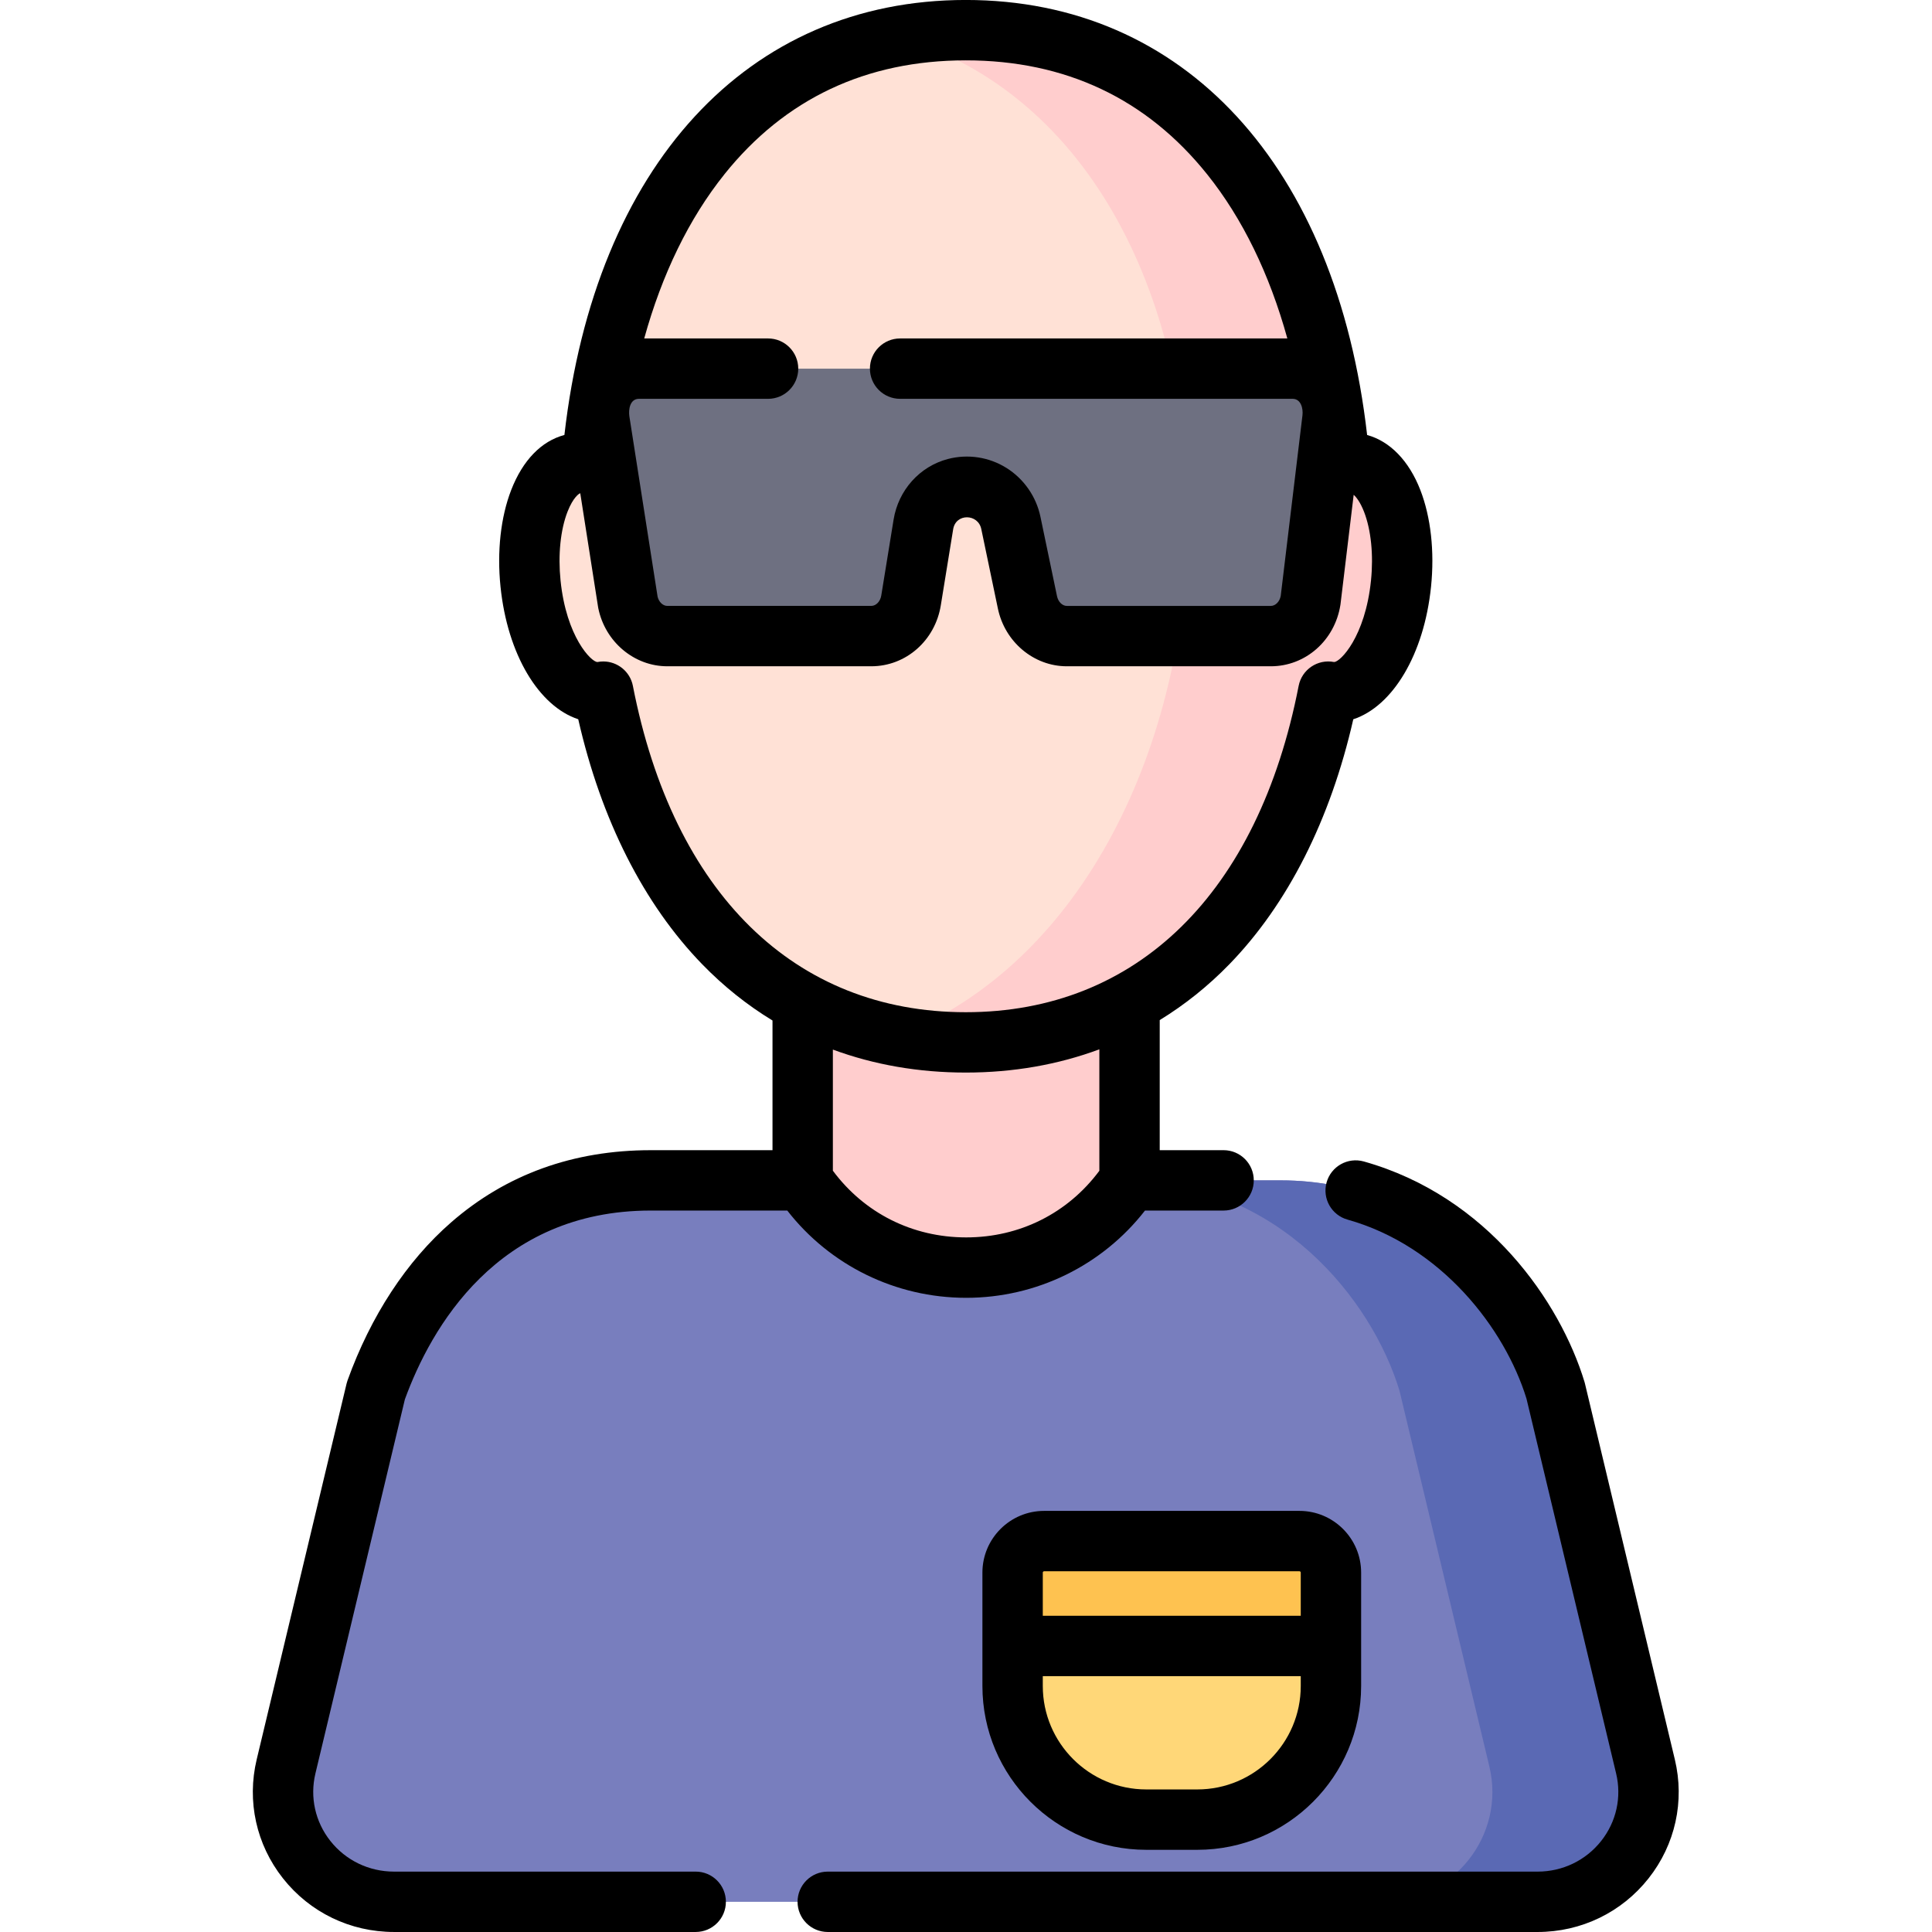 <?xml version="1.0" encoding="UTF-8"?>
<svg width="512pt" height="512pt" viewBox="-67 0 512 512" xmlns="http://www.w3.org/2000/svg">
<path d="m232.34 358.28c0 13.234-7.867 23.957-17.578 23.957h-51.469c-9.707 0-17.574-10.723-17.574-23.957v-88.992c0-13.23 7.867-23.953 17.574-23.953h51.469c9.707 0 17.578 10.723 17.578 23.953z" fill="#ffcdcd"/>
<path d="m369.07 468.14-23.816-99.598c-7.481-24.602-32.605-55.73-72.824-55.73h-40.078l-0.059 0.094c-20.629 30.746-66.016 30.699-86.574-0.094h-40.277c-40.215 0-62.539 27.176-72.82 55.73l-23.82 99.598c-4.375 18.301 9.625 35.859 28.602 35.859h303.07c18.973 0 32.977-17.559 28.602-35.859z" fill="#787ebe"/>
<path d="m369.07 468.14-23.816-99.598c-7.481-24.602-32.605-55.73-72.824-55.73h-40.078l-0.02 0.031c39.469 0.656 64.148 31.359 71.547 55.699l23.816 99.598c4.379 18.301-9.625 35.859-28.602 35.859h41.375c18.973 0 32.977-17.559 28.602-35.859z" fill="#5a69b4"/>
<path d="m291.92 122.77c-1.301-0.133-2.598 0.059-3.867 0.531-5.312-65.16-38.684-115.3-99.113-115.3-60.438 0-93.805 50.141-99.117 115.3-1.27-0.473-2.566-0.664-3.871-0.531-8.535 0.867-14.074 15.145-12.359 31.887 1.715 16.75 10.035 29.617 18.574 28.75 0.234-0.023 0.469-0.062 0.699-0.105 10.508 53.926 42.758 92.949 96.074 92.949 53.312 0 85.562-39.023 96.07-92.949 0.23 0.043 0.465 0.082 0.699 0.105 8.539 0.867 16.859-12 18.574-28.75 1.715-16.742-3.82-31.02-12.363-31.887z" fill="#ffe1d6"/>
<path d="m291.92 122.77c-1.301-0.133-2.598 0.059-3.867 0.531-5.312-65.16-38.684-115.3-99.113-115.3-6.344 0-12.387 0.559-18.133 1.625 105.05 30.969 100.24 225.55 0 264.99 5.746 1.066 11.785 1.637 18.133 1.637 53.312 0 85.562-39.023 96.066-92.953 0.234 0.043 0.465 0.082 0.703 0.105 8.539 0.867 16.855-12 18.574-28.746 1.715-16.746-3.82-31.023-12.363-31.891z" fill="#ffcdcd"/>
<path d="m250.3 482.22h-13.531c-19.562 0-35.418-15.859-35.418-35.418v-30.055c0-4.609 3.738-8.344 8.348-8.344h67.672c4.609 0 8.344 3.734 8.344 8.344v30.055c0 19.562-15.855 35.418-35.414 35.418z" fill="#8ed7f5"/>
<path d="m250.3 482.22h-13.531c-19.562 0-35.418-15.859-35.418-35.418v-30.055c0-4.609 3.738-8.344 8.348-8.344h67.672c4.609 0 8.344 3.734 8.344 8.344v30.055c0 19.562-15.855 35.418-35.414 35.418z" fill="#ffd778"/>
<path d="m285.71 436.2v-19.445c0-4.609-3.734-8.348-8.344-8.348h-67.672c-4.609 0-8.348 3.738-8.348 8.348v19.445c0.523-0.082 83.84-0.082 84.363 0z" fill="#fec250"/>
<path d="m275.56 97.699h-173.25c-6.824 0-11.902 6.734-10.441 13.852l7.519 48.059c1.074 5.234 5.422 8.969 10.445 8.969h54.059c5.219 0 9.676-4.023 10.543-9.516l3.262-20.074c0.742-4.586 4.035-8.434 8.527-9.605 0.074-0.02 0.148-0.039 0.219-0.059 6.523-1.613 13.062 2.664 14.434 9.242l4.391 21.039c1.078 5.238 5.422 8.969 10.445 8.969h54.059c5.219 0 9.676-4.019 10.543-9.512l5.785-48.059c1.098-6.957-3.93-13.305-10.543-13.305z" fill="#6e7081"/>
<path d="m376.85 466.28-23.816-99.598c-0.035-0.156-0.078-0.312-0.125-0.465-6.434-21.168-25.605-49.164-58.477-58.414-4.254-1.195-8.668 1.281-9.867 5.535-1.195 4.254 1.281 8.672 5.535 9.867 24.84 6.988 41.691 28.82 47.43 47.438l23.762 99.355c1.5 6.269 0.062 12.777-3.945 17.855-4.086 5.176-10.234 8.145-16.875 8.145h-188.11c-4.418 0-8 3.582-8 8s3.582 8 8 8h188.11c11.566 0 22.297-5.188 29.434-14.234 7.059-8.945 9.594-20.422 6.945-31.484z"/>
<path d="m40.297 370.84c6.891-18.883 24.438-50.031 65.148-50.031h36.191c11.312 14.539 28.703 23.105 47.336 23.125h0.066c18.648 0 36.059-8.562 47.398-23.125h20.828c4.418 0 8-3.582 8-8s-3.582-8-8-8h-16.926v-34.477c6.644-4.066 12.812-8.992 18.422-14.762 15.512-15.953 26.812-38.32 32.875-64.957 10.395-3.418 18.754-17.098 20.605-35.145 0.957-9.332-0.051-18.426-2.836-25.605-3.008-7.762-8.062-12.938-14.102-14.582-8.16-71.324-48.445-115.29-106.36-115.29-57.922 0-98.203 43.957-106.37 115.28-6.094 1.617-11.043 6.703-14.102 14.59-2.781 7.184-3.789 16.273-2.832 25.605 1.848 18.043 10.203 31.719 20.602 35.141 6.062 26.641 17.367 49.008 32.879 64.961 5.656 5.82 11.887 10.789 18.602 14.875v34.367h-32.273c-20.531 0-38.328 6.434-52.891 19.125-11.793 10.273-21.289 24.762-27.457 41.891-0.102 0.281-0.188 0.562-0.254 0.852l-23.82 99.598c-2.644 11.062-0.113 22.539 6.949 31.488 7.137 9.043 17.863 14.23 29.434 14.23h79.961c4.418 0 8-3.582 8-8s-3.582-8-8-8h-79.961c-6.641 0-12.789-2.969-16.875-8.145-4.004-5.078-5.445-11.586-3.945-17.852zm84.66-324.63c16.055-20.051 37.582-30.215 63.984-30.215 26.398 0 47.926 10.164 63.98 30.215 9.363 11.691 16.52 26.422 21.238 43.484h-102.62c-4.418 0-8 3.582-8 8s3.582 8 8 8h104.03c2.227 0 2.805 2.625 2.598 4.352l-5.762 47.871c-0.281 1.523-1.395 2.656-2.621 2.656h-54.062c-1.203 0-2.297-1.086-2.609-2.602l-4.391-21.043c-1.109-5.312-4.379-10.02-8.977-12.906-4.625-2.906-10.246-3.762-15.527-2.387-7.484 1.953-13.141 8.258-14.406 16.062l-3.266 20.113c-0.25 1.574-1.383 2.758-2.641 2.758h-54.062c-1.164 0-2.231-1.016-2.574-2.438l-7.484-47.824c-0.262-1.754 0.141-4.613 2.539-4.613h34.219c4.418 0 8-3.582 8-8s-3.582-8-8-8h-32.82c4.723-17.062 11.879-31.793 21.242-43.484zm-24.234 135.55c-0.746-3.816-4.094-6.465-7.844-6.465-0.5 0-1.012 0.047-1.52 0.145h-0.051c-1.59 0-8.223-6.602-9.758-21.605-0.691-6.766-0.023-13.395 1.836-18.191 1.508-3.887 3.137-4.898 3.375-4.922 0.004 0 0.012 0 0.016 0.004l4.715 30.113c0.02 0.125 0.039 0.246 0.066 0.371 1.824 8.898 9.512 15.359 18.277 15.359h54.062c9.199 0 16.957-6.84 18.438-16.23l3.262-20.078c0.695-4.281 6.598-4.16 7.453-0.066l4.387 21.016c1.824 8.898 9.512 15.359 18.277 15.359h54.062c9.199 0 16.957-6.84 18.445-16.266 0.016-0.098 0.027-0.195 0.039-0.293l3.477-28.883c0.664 0.582 1.734 1.891 2.754 4.516 1.859 4.797 2.527 11.426 1.836 18.191-1.539 15-8.168 21.602-9.758 21.602h-0.051c-4.336-0.832-8.52 2-9.363 6.328-10.707 54.957-42.859 86.48-88.215 86.48-45.359 0-77.512-31.523-88.219-86.484zm88.219 102.48c12.574 0 24.457-2.094 35.398-6.156v32.184c-8.363 11.246-21.098 17.656-35.297 17.656h-0.051c-14.199-0.016-26.922-6.434-35.273-17.676v-32.098c10.895 4.019 22.715 6.09 35.223 6.09z"/>
<path d="m193.35 416.75v30.055c0 23.938 19.477 43.414 43.418 43.414h13.531c23.938 0 43.414-19.477 43.414-43.414v-30.055c0-9.016-7.332-16.348-16.344-16.348h-67.672c-9.012 0-16.348 7.332-16.348 16.348zm56.949 57.469h-13.531c-15.117 0-27.418-12.297-27.418-27.414v-2.609h68.363v2.609c0 15.113-12.297 27.414-27.414 27.414zm27.414-57.469v11.445h-68.363v-11.445c0-0.191 0.156-0.348 0.348-0.348h67.672c0.191 0 0.344 0.156 0.344 0.348z"/>
</svg>
